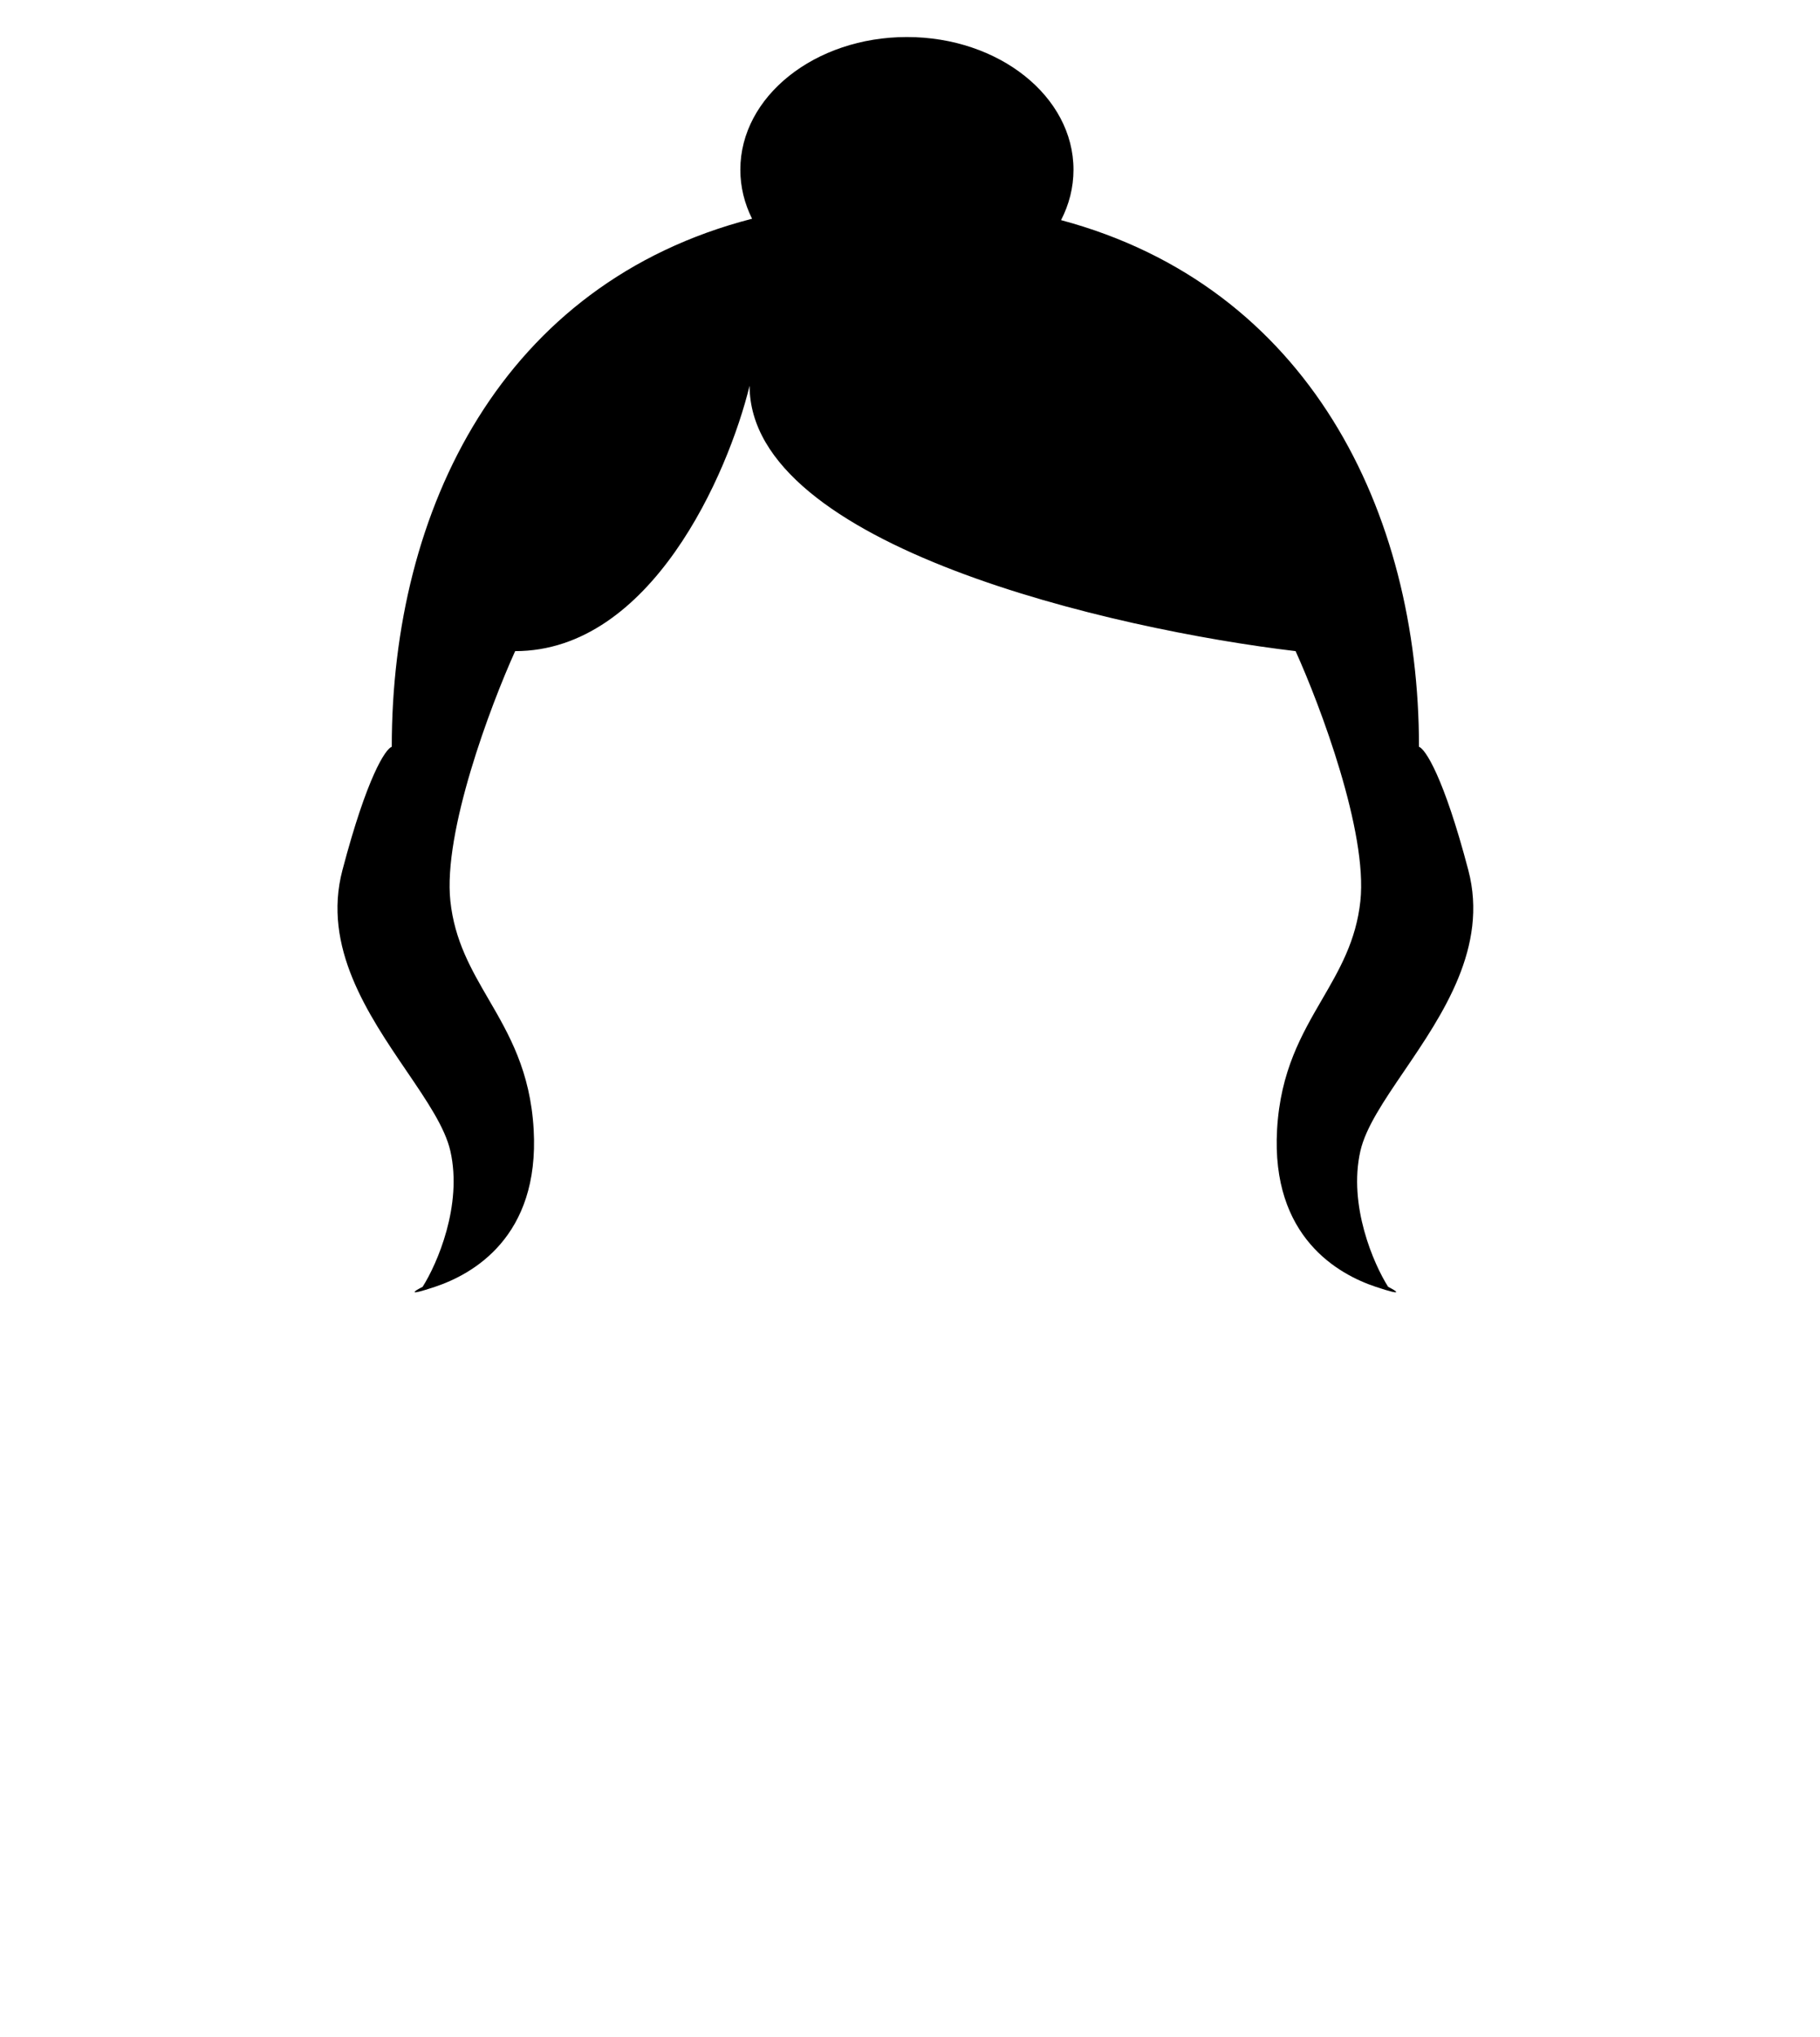 <svg width="295" height="330" viewBox="0 0 295 330" xmlns="http://www.w3.org/2000/svg">
<path fill-rule="evenodd" clip-rule="evenodd" d="M171.984 35.666C173.284 33.148 174 30.391 174 27.5C174 15.626 161.912 6 147 6C132.088 6 120 15.626 120 27.5C120 30.305 120.675 32.985 121.902 35.442C81.358 45.876 63.5 82.545 63.5 121C62.5 121.333 59.5 125.8 55.5 141C52.226 153.44 59.67 164.38 65.902 173.539C69.188 178.368 72.137 182.702 73 186.5C75 195.3 70.833 204.833 68.5 208.5C67.167 209.167 65.7 210.1 70.5 208.5C76.5 206.5 87.5 200.5 86.5 183C85.96 173.544 82.5 167.592 79.196 161.909C76.386 157.075 73.689 152.435 73 146C71.8 134.8 79.5 114.333 83.5 105.5C105.5 105.5 118 76.833 121.5 62.5C121.5 88.5 180.5 102 210 105.5C214 114.333 221.7 134.8 220.5 146C219.811 152.435 217.114 157.075 214.304 161.909C211 167.592 207.54 173.544 207 183C206 200.5 217 206.5 223 208.5C227.8 210.1 226.333 209.167 225 208.5C222.667 204.833 218.5 195.3 220.5 186.5C221.363 182.702 224.312 178.368 227.598 173.539C233.83 164.38 241.274 153.44 238 141C234 125.8 231 121.333 230 121C230 82.815 212.041 46.392 171.984 35.666Z"/>
</svg>
